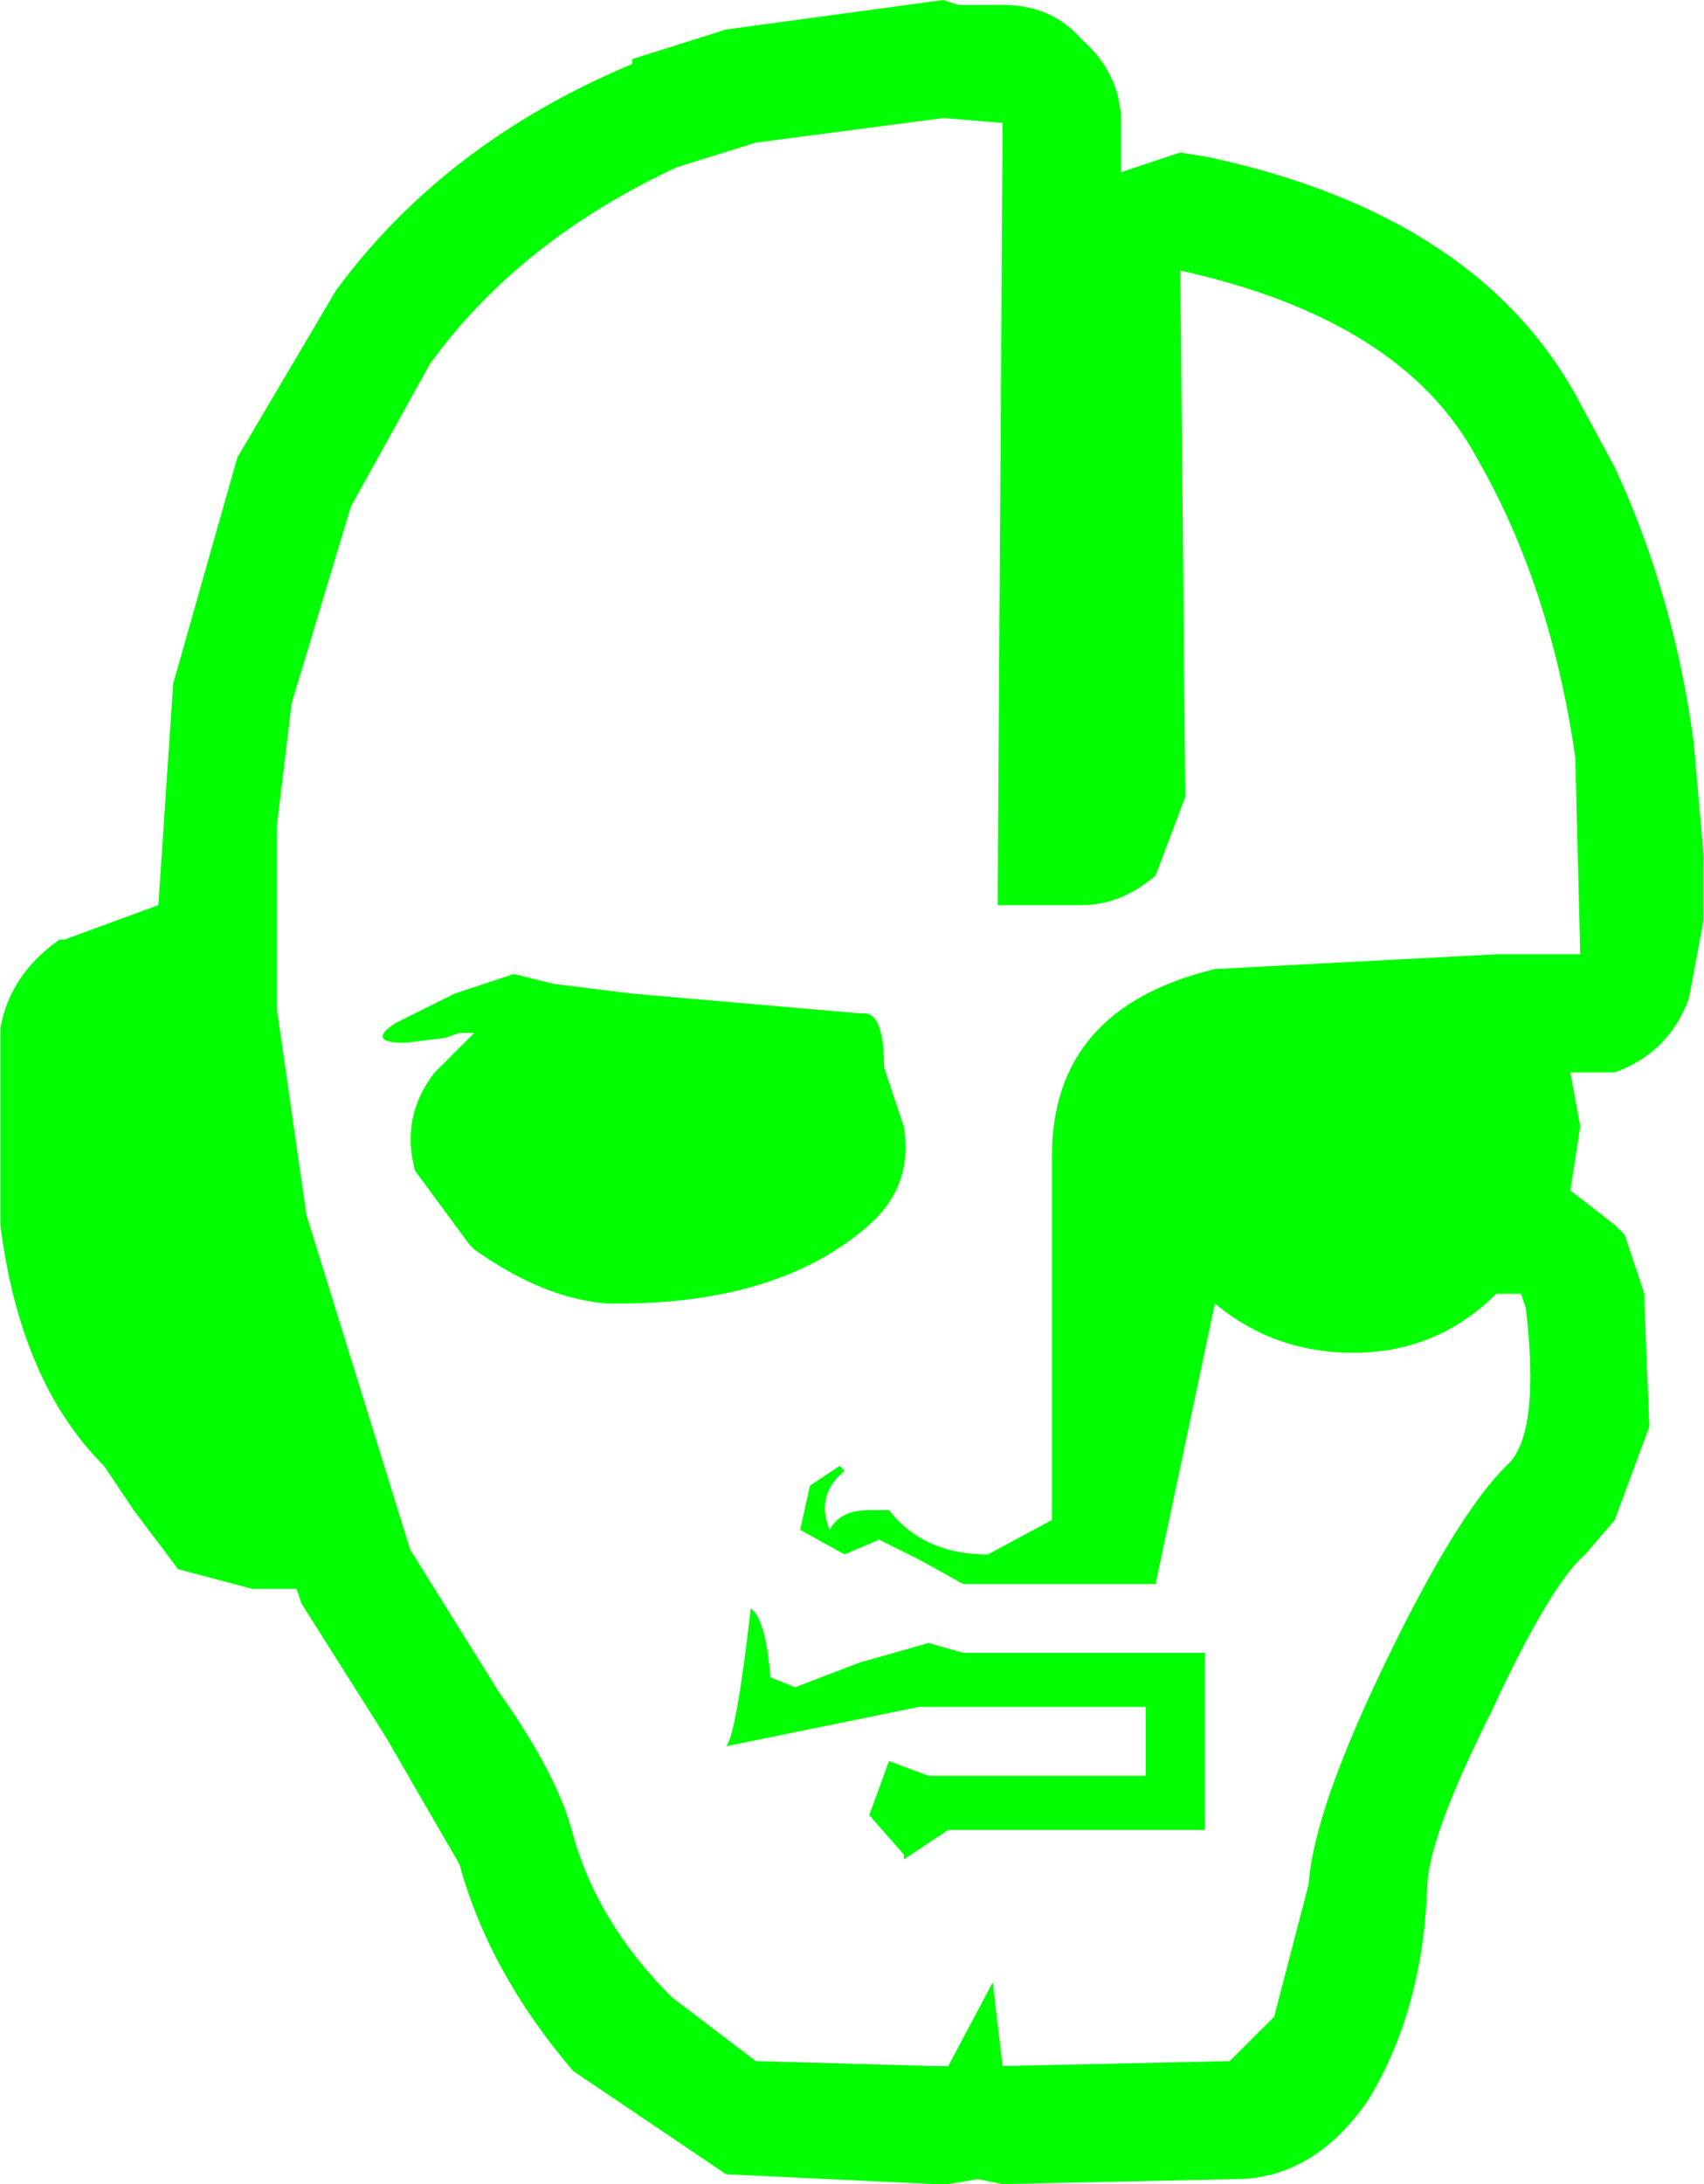 <?xml version="1.0" encoding="UTF-8" standalone="no"?>
<svg
   xmlns:dc="http://purl.org/dc/elements/1.1/"
   xmlns:cc="http://creativecommons.org/ns#"
   xmlns:rdf="http://www.w3.org/1999/02/22-rdf-syntax-ns#"
   xmlns:svg="http://www.w3.org/2000/svg"
   xmlns="http://www.w3.org/2000/svg"
   xmlns:sodipodi="http://sodipodi.sourceforge.net/DTD/sodipodi-0.dtd"
   xmlns:inkscape="http://www.inkscape.org/namespaces/inkscape"
   width="128pt"
   height="164pt"
   viewBox="0 0 128 164"
   version="1.1"
   id="svg5"
   sodipodi:docname="icon_24.svg"
   inkscape:version="0.92.1 r15371">
  <defs
     id="defs9" />
  <sodipodi:namedview
     pagecolor="#ffffff"
     bordercolor="#666666"
     borderopacity="1"
     objecttolerance="10"
     gridtolerance="10"
     guidetolerance="10"
     inkscape:pageopacity="0"
     inkscape:pageshadow="2"
     inkscape:window-width="836"
     inkscape:window-height="480"
     id="namedview7"
     showgrid="false"
     inkscape:zoom="1.0792683"
     inkscape:cx="85.333333"
     inkscape:cy="109.33333"
     inkscape:window-x="0"
     inkscape:window-y="0"
     inkscape:window-maximized="0"
     inkscape:current-layer="surface1" />
  <g
     id="surface1">
    <path
       style="fill:#00ff00;fill-opacity:1;fill-rule:nonzero;stroke:none"
       d="m 64.555,124.848 5.195,-1.477 2.594,0.738 h 18.172 v 13.297 H 71.23 l -3.336,2.215 v -0.367 l -2.598,-2.957 1.484,-4.062 2.969,1.109 h 16.316 v -5.172 H 69.008 L 54.543,131.125 c 0.496,-0.492 1.113,-3.938 1.855,-10.34 0.742,0.492 1.234,2.215 1.48,5.168 l 1.855,0.742 4.82,-1.848 m 0.371,-48.758 c 0.992,0 1.484,1.355 1.484,4.062 l 1.484,4.434 c 0.492,2.953 -0.371,5.418 -2.598,7.387 -4.449,3.941 -10.754,5.91 -18.914,5.91 h -0.742 c -3.211,-0.246 -6.551,-1.602 -10.012,-4.062 l -0.371,-0.371 -4.078,-5.539 c -0.742,-2.707 -0.25,-5.172 1.48,-7.387 l 2.969,-2.957 H 34.516 L 33.402,77.938 30.438,78.305 c -1.98,0 -2.227,-0.492 -0.742,-1.477 l 4.449,-2.215 4.453,-1.477 2.965,0.738 5.934,0.738 17.059,1.477 h 0.371 M 75.312,9.234 70.859,8.863 56.77,10.711 50.836,12.559 c -7.914,3.695 -14.094,8.617 -18.543,14.773 l -5.938,10.715 -4.449,14.773 -1.113,9.234 v 13.668 l 2.227,15.512 7.789,25.117 6.676,10.711 c 2.965,4.188 4.82,7.758 5.562,10.711 1.234,4.434 3.707,8.496 7.418,12.191 l 6.305,4.801 13.352,0.371 h 1.109 l 3.34,-6.281 0.742,6.281 17.059,-0.371 3.336,-3.324 2.598,-9.973 c 0.246,-3.695 2.227,-9.359 5.934,-16.992 3.461,-7.141 6.43,-11.941 8.902,-14.406 1.73,-1.477 2.223,-5.414 1.48,-11.816 l -0.367,-1.109 h -1.855 c -2.969,2.953 -6.551,4.434 -10.754,4.434 -3.957,0 -7.418,-1.234 -10.387,-3.695 L 86.809,118.938 H 72.344 l -3.336,-1.848 -2.969,-1.477 -2.594,1.109 -3.34,-1.848 0.742,-3.324 2.227,-1.48 0.371,0.371 c -1.484,1.23 -1.855,2.707 -1.113,4.434 0.492,-0.984 1.484,-1.48 2.965,-1.48 h 1.484 c 1.73,2.219 4.203,3.328 7.418,3.328 l 4.82,-2.586 V 86.801 c 0,-7.387 4.078,-12.066 12.238,-14.035 L 112.398,71.656 h 6.305 l -0.371,-14.773 C 117.094,48.266 114.621,40.754 110.914,34.352 107.207,27.457 99.789,22.777 88.664,20.316 l 0.371,39.52 -2.227,5.91 c -1.73,1.48 -3.586,2.219 -5.562,2.219 H 74.941 L 75.312,9.234 m 43.391,21.055 2.594,4.801 c 2.969,6.402 4.945,13.297 5.934,20.684 l 0.742,8.496 v 4.801 l -1.109,5.91 c -0.992,2.711 -2.844,4.559 -5.566,5.543 h -3.336 l 0.742,4.062 -0.742,4.801 3.336,2.586 0.742,0.738 1.484,4.434 v 0.738 l 0.371,9.234 -2.598,7.02 -2.223,2.586 c -1.73,1.477 -4.082,5.414 -7.047,11.816 -3.215,6.402 -4.82,10.836 -4.82,13.297 -0.25,6.156 -1.73,11.453 -4.453,15.887 -2.719,3.938 -6.055,5.906 -10.012,5.906 L 75.312,164 73.457,163.629 71.23,164 H 70.121 L 54.543,163.262 43.047,155.504 C 38.844,150.578 36,145.41 34.516,139.992 l -5.562,-9.605 -6.305,-9.973 -0.371,-1.109 h -3.336 l -5.562,-1.477 -3.34,-4.434 L 7.812,110.07 C 3.609,105.887 1.016,99.852 0.027,91.973 V 77.199 C 0.52,74.488 2.004,72.273 4.477,70.551 h 0.371 l 7.047,-2.586 1.113,-16.621 4.82,-16.992 7.418,-12.559 c 5.438,-7.387 12.855,-13.051 22.25,-16.992 V 4.434 L 54.543,2.215 70.859,0 71.973,0.371 H 75.312 c 2.473,0 4.449,0.859 5.934,2.582 1.977,1.727 2.965,3.82 2.965,6.281 v 3.695 l 4.453,-1.48 2.223,0.371 c 13.598,2.953 22.871,9.109 27.816,18.469"
       id="path2"
       inkscape:connector-curvature="0" />
  </g>
</svg>
